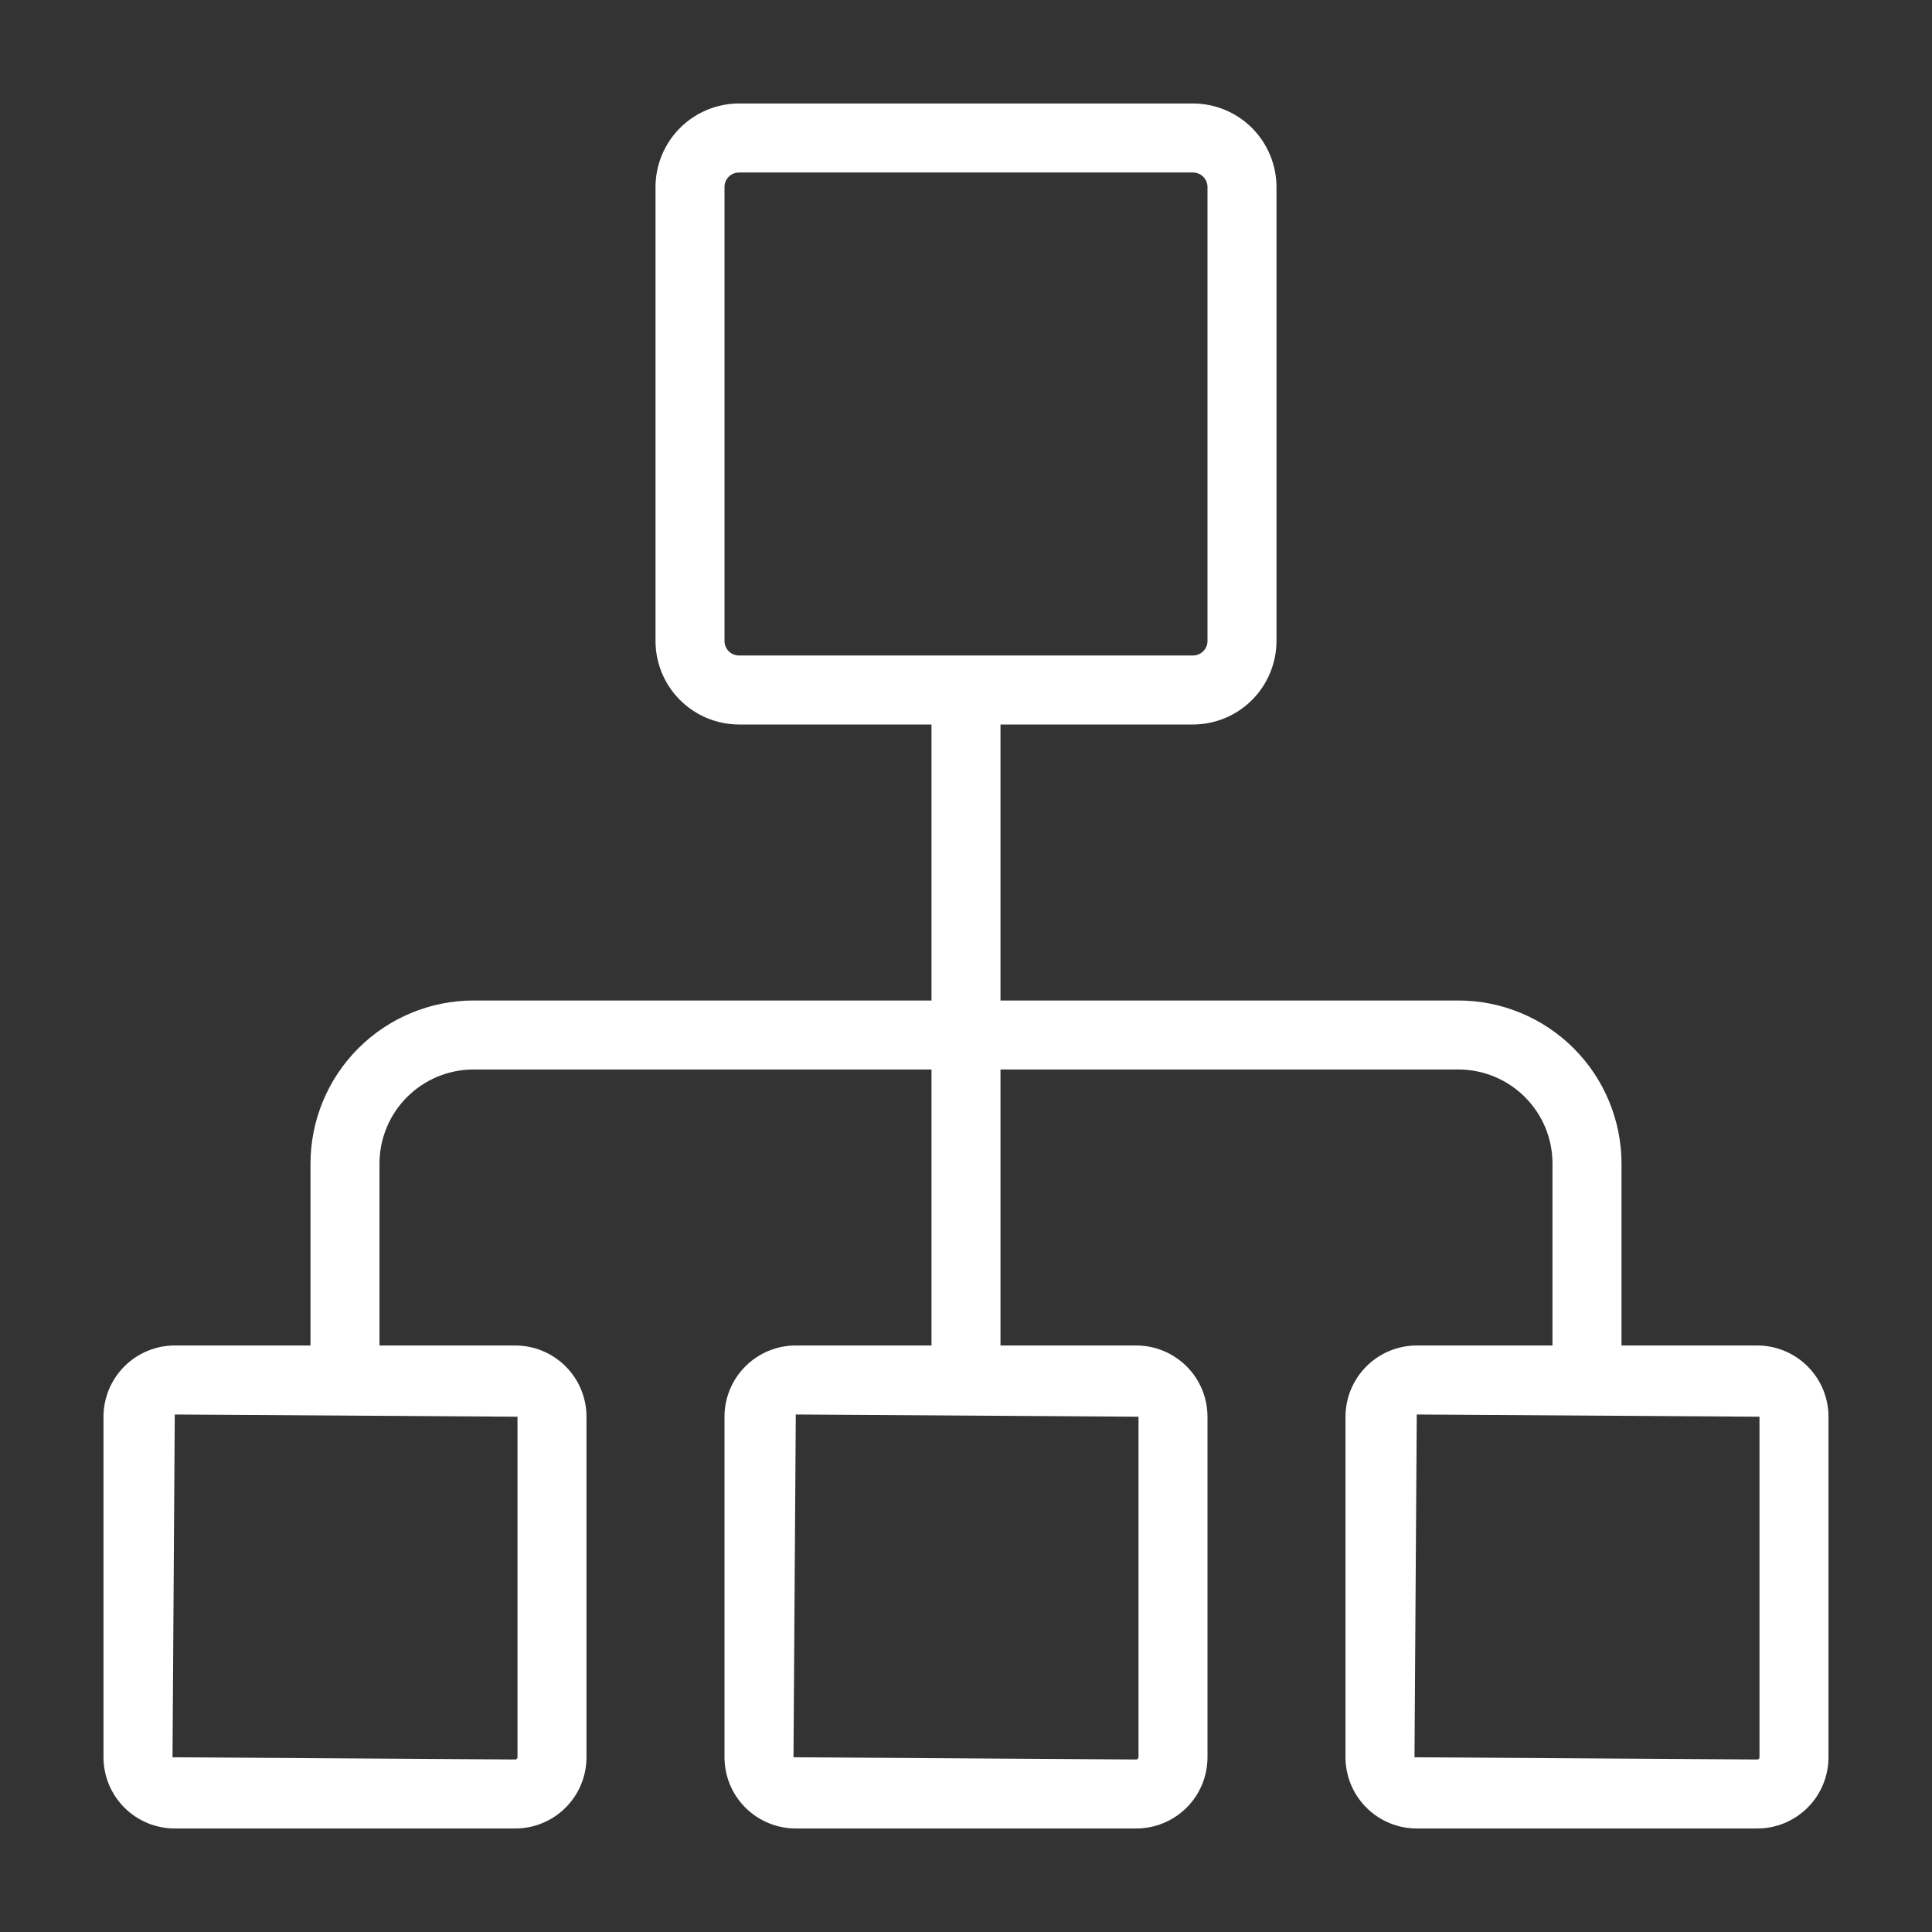 <svg width="48" height="48" viewBox="0 0 48 48" fill="none" xmlns="http://www.w3.org/2000/svg">
<rect x="0" y="0" width="48" height="48" fill="#333333" stroke="none"/>
<path d="M43.658 33.428H40.286V28.908C40.284 27.834 39.857 26.804 39.098 26.045C38.338 25.286 37.309 24.858 36.235 24.857H24.857V18H29.64C30.19 17.999 30.717 17.78 31.106 17.391C31.494 17.003 31.713 16.475 31.714 15.926V4.646C31.713 4.096 31.494 3.569 31.106 3.18C30.717 2.791 30.19 2.572 29.64 2.571H18.36C17.81 2.572 17.283 2.791 16.894 3.18C16.505 3.569 16.287 4.096 16.286 4.646V15.926C16.287 16.475 16.505 17.003 16.894 17.391C17.283 17.78 17.81 17.999 18.36 18H23.143V24.857H11.765C10.691 24.858 9.662 25.286 8.902 26.045C8.143 26.804 7.716 27.834 7.714 28.908V33.428H4.342C3.873 33.428 3.423 33.615 3.091 33.947C2.759 34.278 2.572 34.728 2.571 35.198V43.659C2.572 44.129 2.759 44.579 3.091 44.91C3.423 45.242 3.873 45.428 4.342 45.428H12.8C13.27 45.428 13.72 45.242 14.052 44.91C14.384 44.579 14.571 44.129 14.571 43.659V35.198C14.571 34.728 14.384 34.278 14.052 33.947C13.72 33.615 13.27 33.428 12.8 33.428H9.428V28.908C9.429 28.288 9.675 27.694 10.113 27.256C10.551 26.818 11.145 26.572 11.765 26.571H23.143V33.428H19.771C19.301 33.428 18.851 33.615 18.519 33.947C18.187 34.278 18 34.728 18 35.198V43.659C18 44.129 18.187 44.579 18.519 44.91C18.851 45.242 19.301 45.428 19.771 45.428H28.229C28.698 45.428 29.148 45.242 29.481 44.91C29.813 44.579 29.999 44.129 30 43.659V35.198C29.999 34.728 29.813 34.278 29.481 33.947C29.148 33.615 28.698 33.428 28.229 33.428H24.857V26.571H36.235C36.854 26.572 37.448 26.818 37.886 27.256C38.325 27.694 38.571 28.288 38.571 28.908V33.428H35.199C34.73 33.428 34.28 33.615 33.948 33.947C33.616 34.278 33.429 34.728 33.428 35.198V43.659C33.429 44.129 33.616 44.579 33.948 44.91C34.28 45.242 34.73 45.428 35.199 45.428H43.658C44.127 45.428 44.577 45.242 44.909 44.91C45.241 44.579 45.428 44.129 45.428 43.659V35.198C45.428 34.728 45.241 34.278 44.909 33.947C44.577 33.615 44.127 33.428 43.658 33.428ZM18 15.926V4.646C18 4.598 18.009 4.551 18.027 4.508C18.045 4.464 18.072 4.424 18.105 4.391C18.139 4.358 18.178 4.331 18.222 4.313C18.266 4.295 18.313 4.286 18.36 4.286H29.64C29.735 4.286 29.827 4.324 29.894 4.391C29.962 4.459 30 4.55 30 4.646V15.926C30 15.973 29.991 16.02 29.973 16.063C29.954 16.107 29.928 16.147 29.894 16.18C29.861 16.214 29.821 16.24 29.778 16.258C29.734 16.276 29.687 16.286 29.64 16.286H18.36C18.313 16.286 18.266 16.276 18.222 16.258C18.178 16.24 18.139 16.214 18.105 16.18C18.072 16.147 18.045 16.107 18.027 16.063C18.009 16.02 18 15.973 18 15.926ZM12.857 35.198V43.659C12.857 43.674 12.85 43.688 12.84 43.698C12.829 43.708 12.815 43.714 12.8 43.714L4.286 43.659L4.342 35.143L12.857 35.198ZM28.286 35.198V43.659C28.285 43.674 28.279 43.688 28.268 43.698C28.258 43.708 28.244 43.714 28.229 43.714L19.714 43.659L19.771 35.143L28.286 35.198ZM43.714 43.659C43.714 43.674 43.708 43.688 43.697 43.698C43.686 43.708 43.672 43.714 43.658 43.714L35.143 43.659L35.199 35.143L43.714 35.198V43.659Z" fill="white"/>
</svg>
